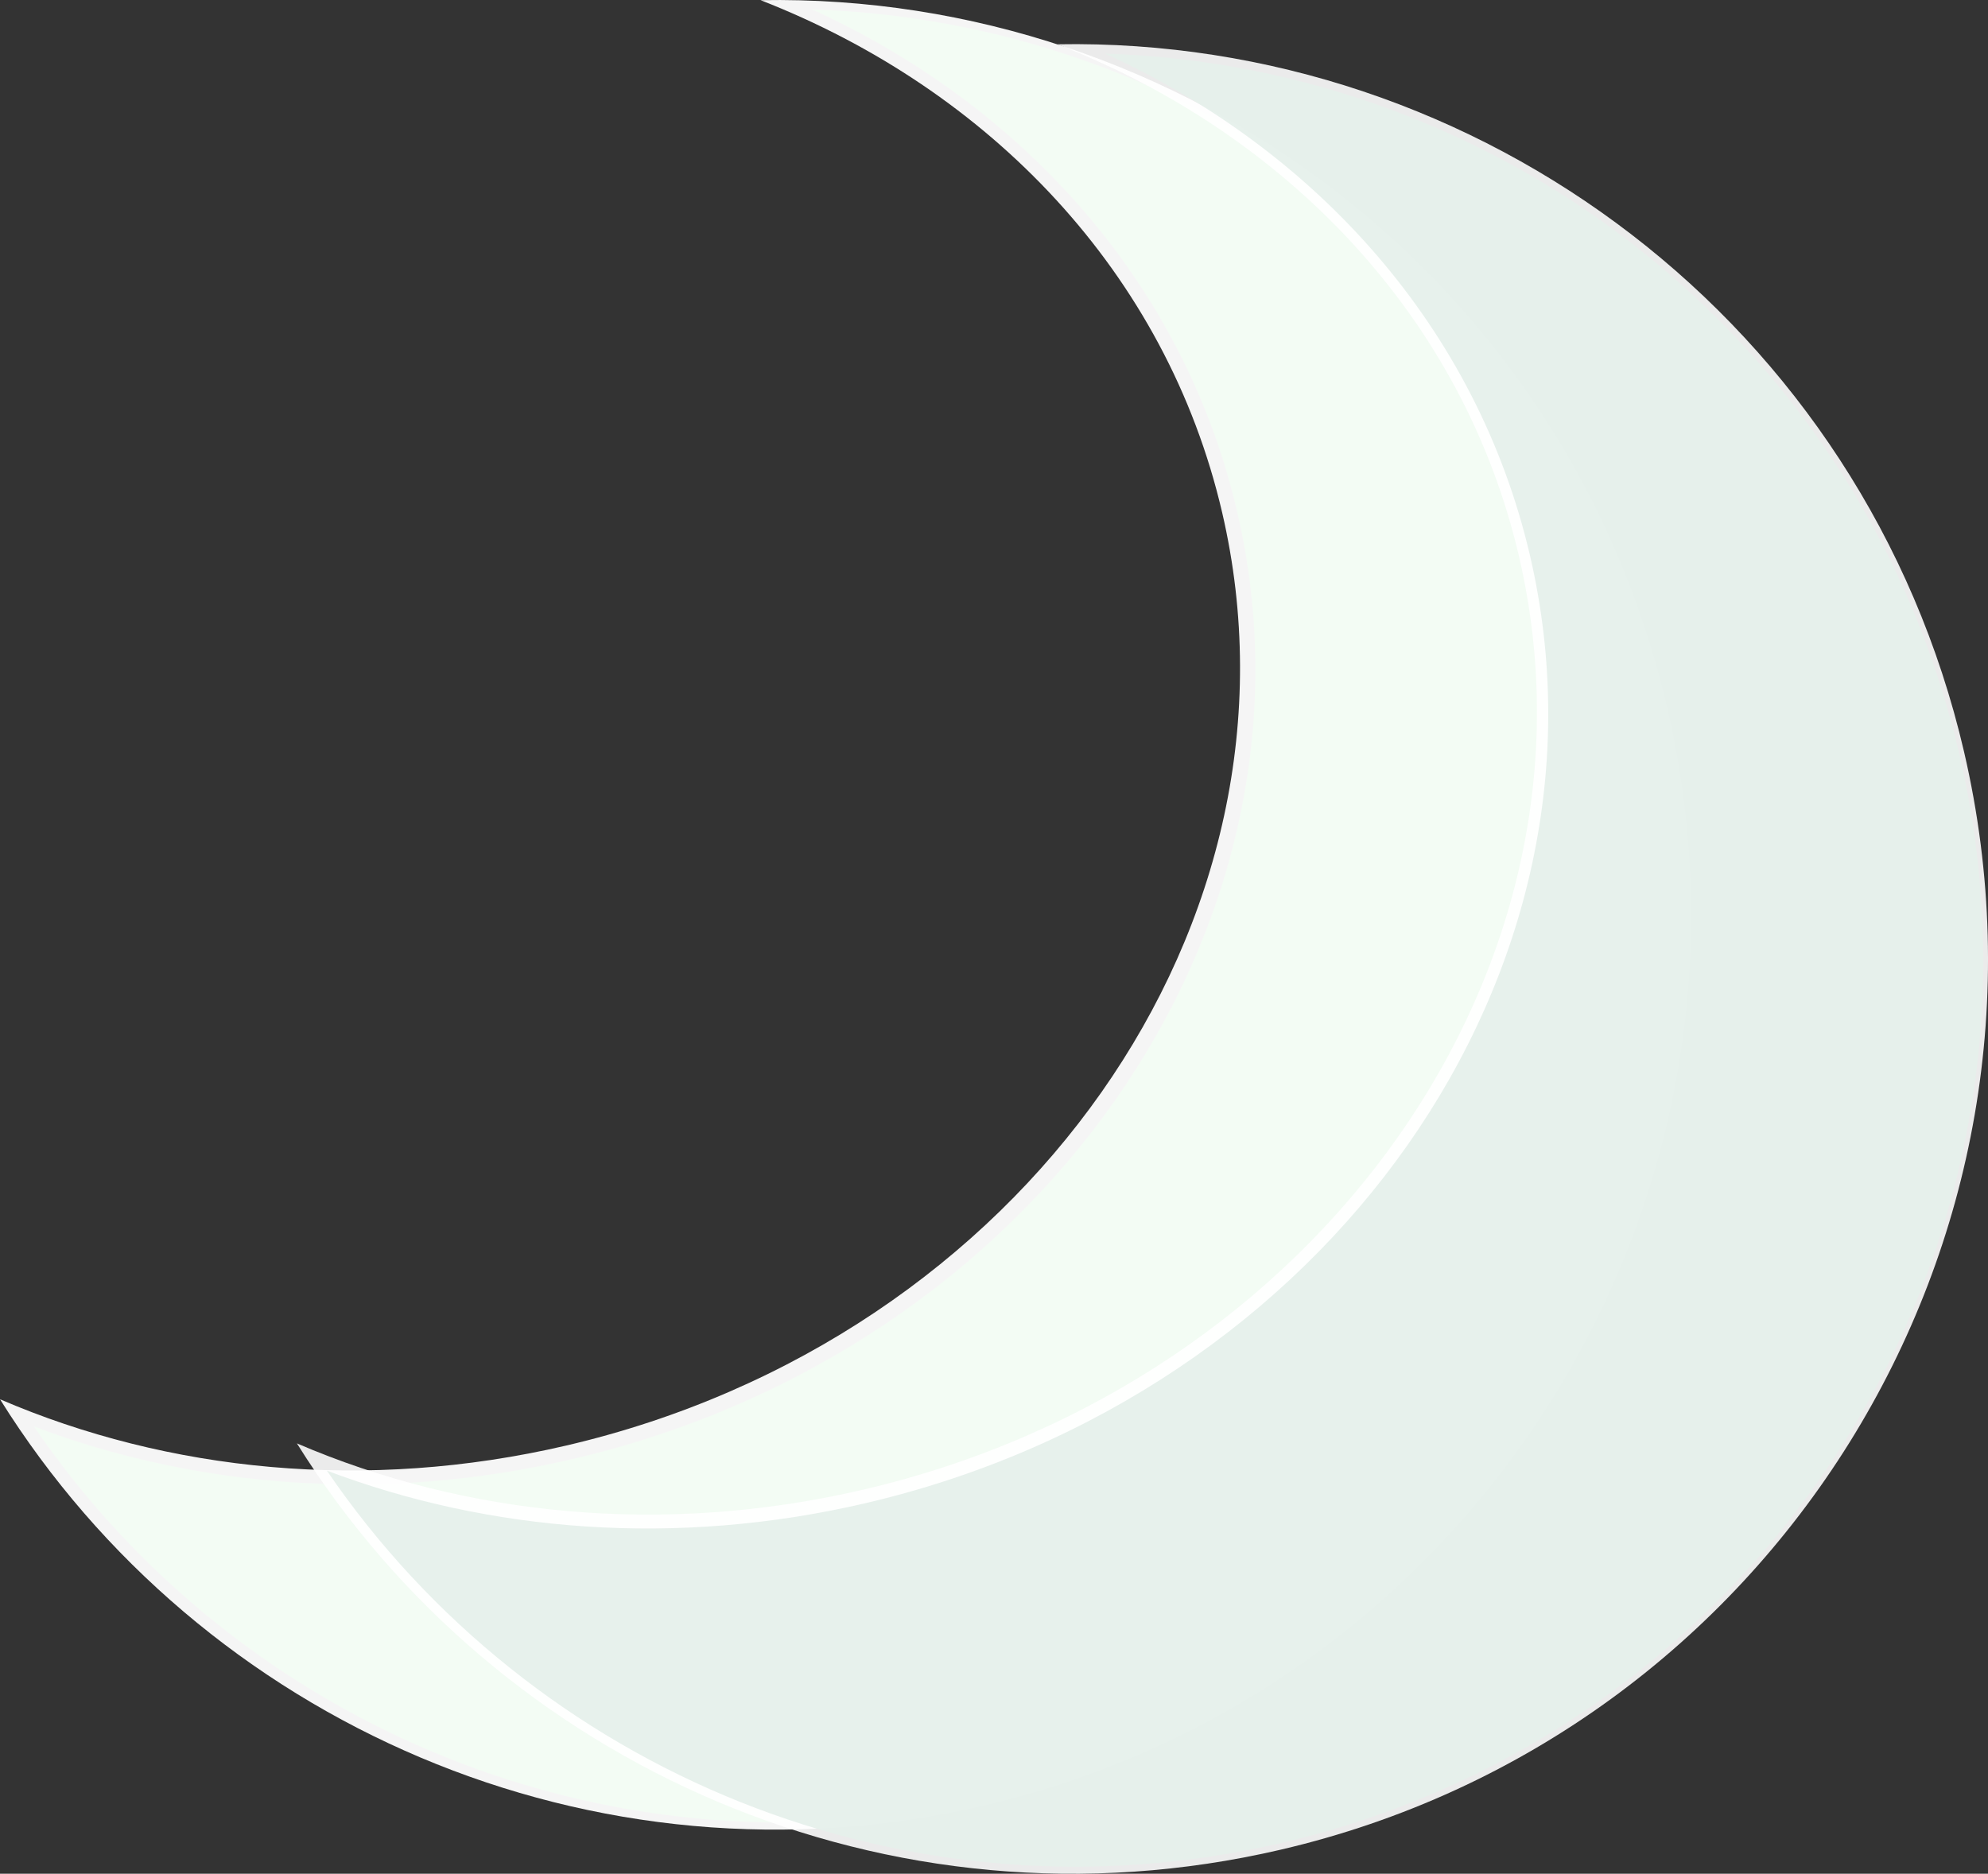 <?xml version="1.0" encoding="UTF-8"?><svg id="_レイヤー_1" xmlns="http://www.w3.org/2000/svg" viewBox="0 0 495.5 467.09"><rect x="0" y="0" width="495.5" height="467.09" fill="#333333" stroke="none"/><defs><style>.cls-1{opacity:.9;}.cls-1,.cls-2{fill:#fff;}.cls-2,.cls-3,.cls-4{opacity:.95;}.cls-3{fill:#00bf15;}.cls-4{fill:#006837;}</style></defs><g><path class="cls-3" d="M202.46,2.36c52.59,24.01,92.67,68.34,105.89,125.16,24.1,103.55-50.11,209.31-165.76,236.23-47.05,10.95-93.7,7.16-134.12-8.15,51.03,74.84,144.5,114.57,238.02,92.8,121.57-28.3,197.18-149.78,168.88-271.35C391.64,75.1,302.36,5.49,202.46,2.36Z"/><path class="cls-2" d="M189.57,.04c57.06,22.28,101.14,67.98,115.04,127.69,23.73,101.93-49.49,206.08-163.52,232.63-49.86,11.61-99.28,6.45-141.09-11.55,50.2,80.43,147.64,123.99,245.14,101.3,122.64-28.55,198.92-151.11,170.38-273.75C390.7,69.71,294.79-1.86,189.57,.04Z"/></g><g><path class="cls-4" d="M275.46,13.36c52.59,24.01,92.67,68.34,105.89,125.16,24.1,103.55-50.11,209.31-165.76,236.23-47.05,10.95-93.7,7.16-134.12-8.15,51.03,74.84,144.5,114.57,238.02,92.8,121.57-28.3,197.18-149.78,168.88-271.35C464.64,86.1,375.36,16.49,275.46,13.36Z"/><path class="cls-1" d="M263.57,11.04c57.06,22.28,101.14,67.98,115.04,127.69,23.73,101.93-49.49,206.08-163.52,232.63-49.86,11.61-99.28,6.45-141.09-11.55,50.2,80.43,147.64,123.99,245.14,101.3,122.64-28.55,198.92-151.11,170.38-273.75C464.7,80.71,368.79,9.14,263.57,11.04Z"/></g></svg>